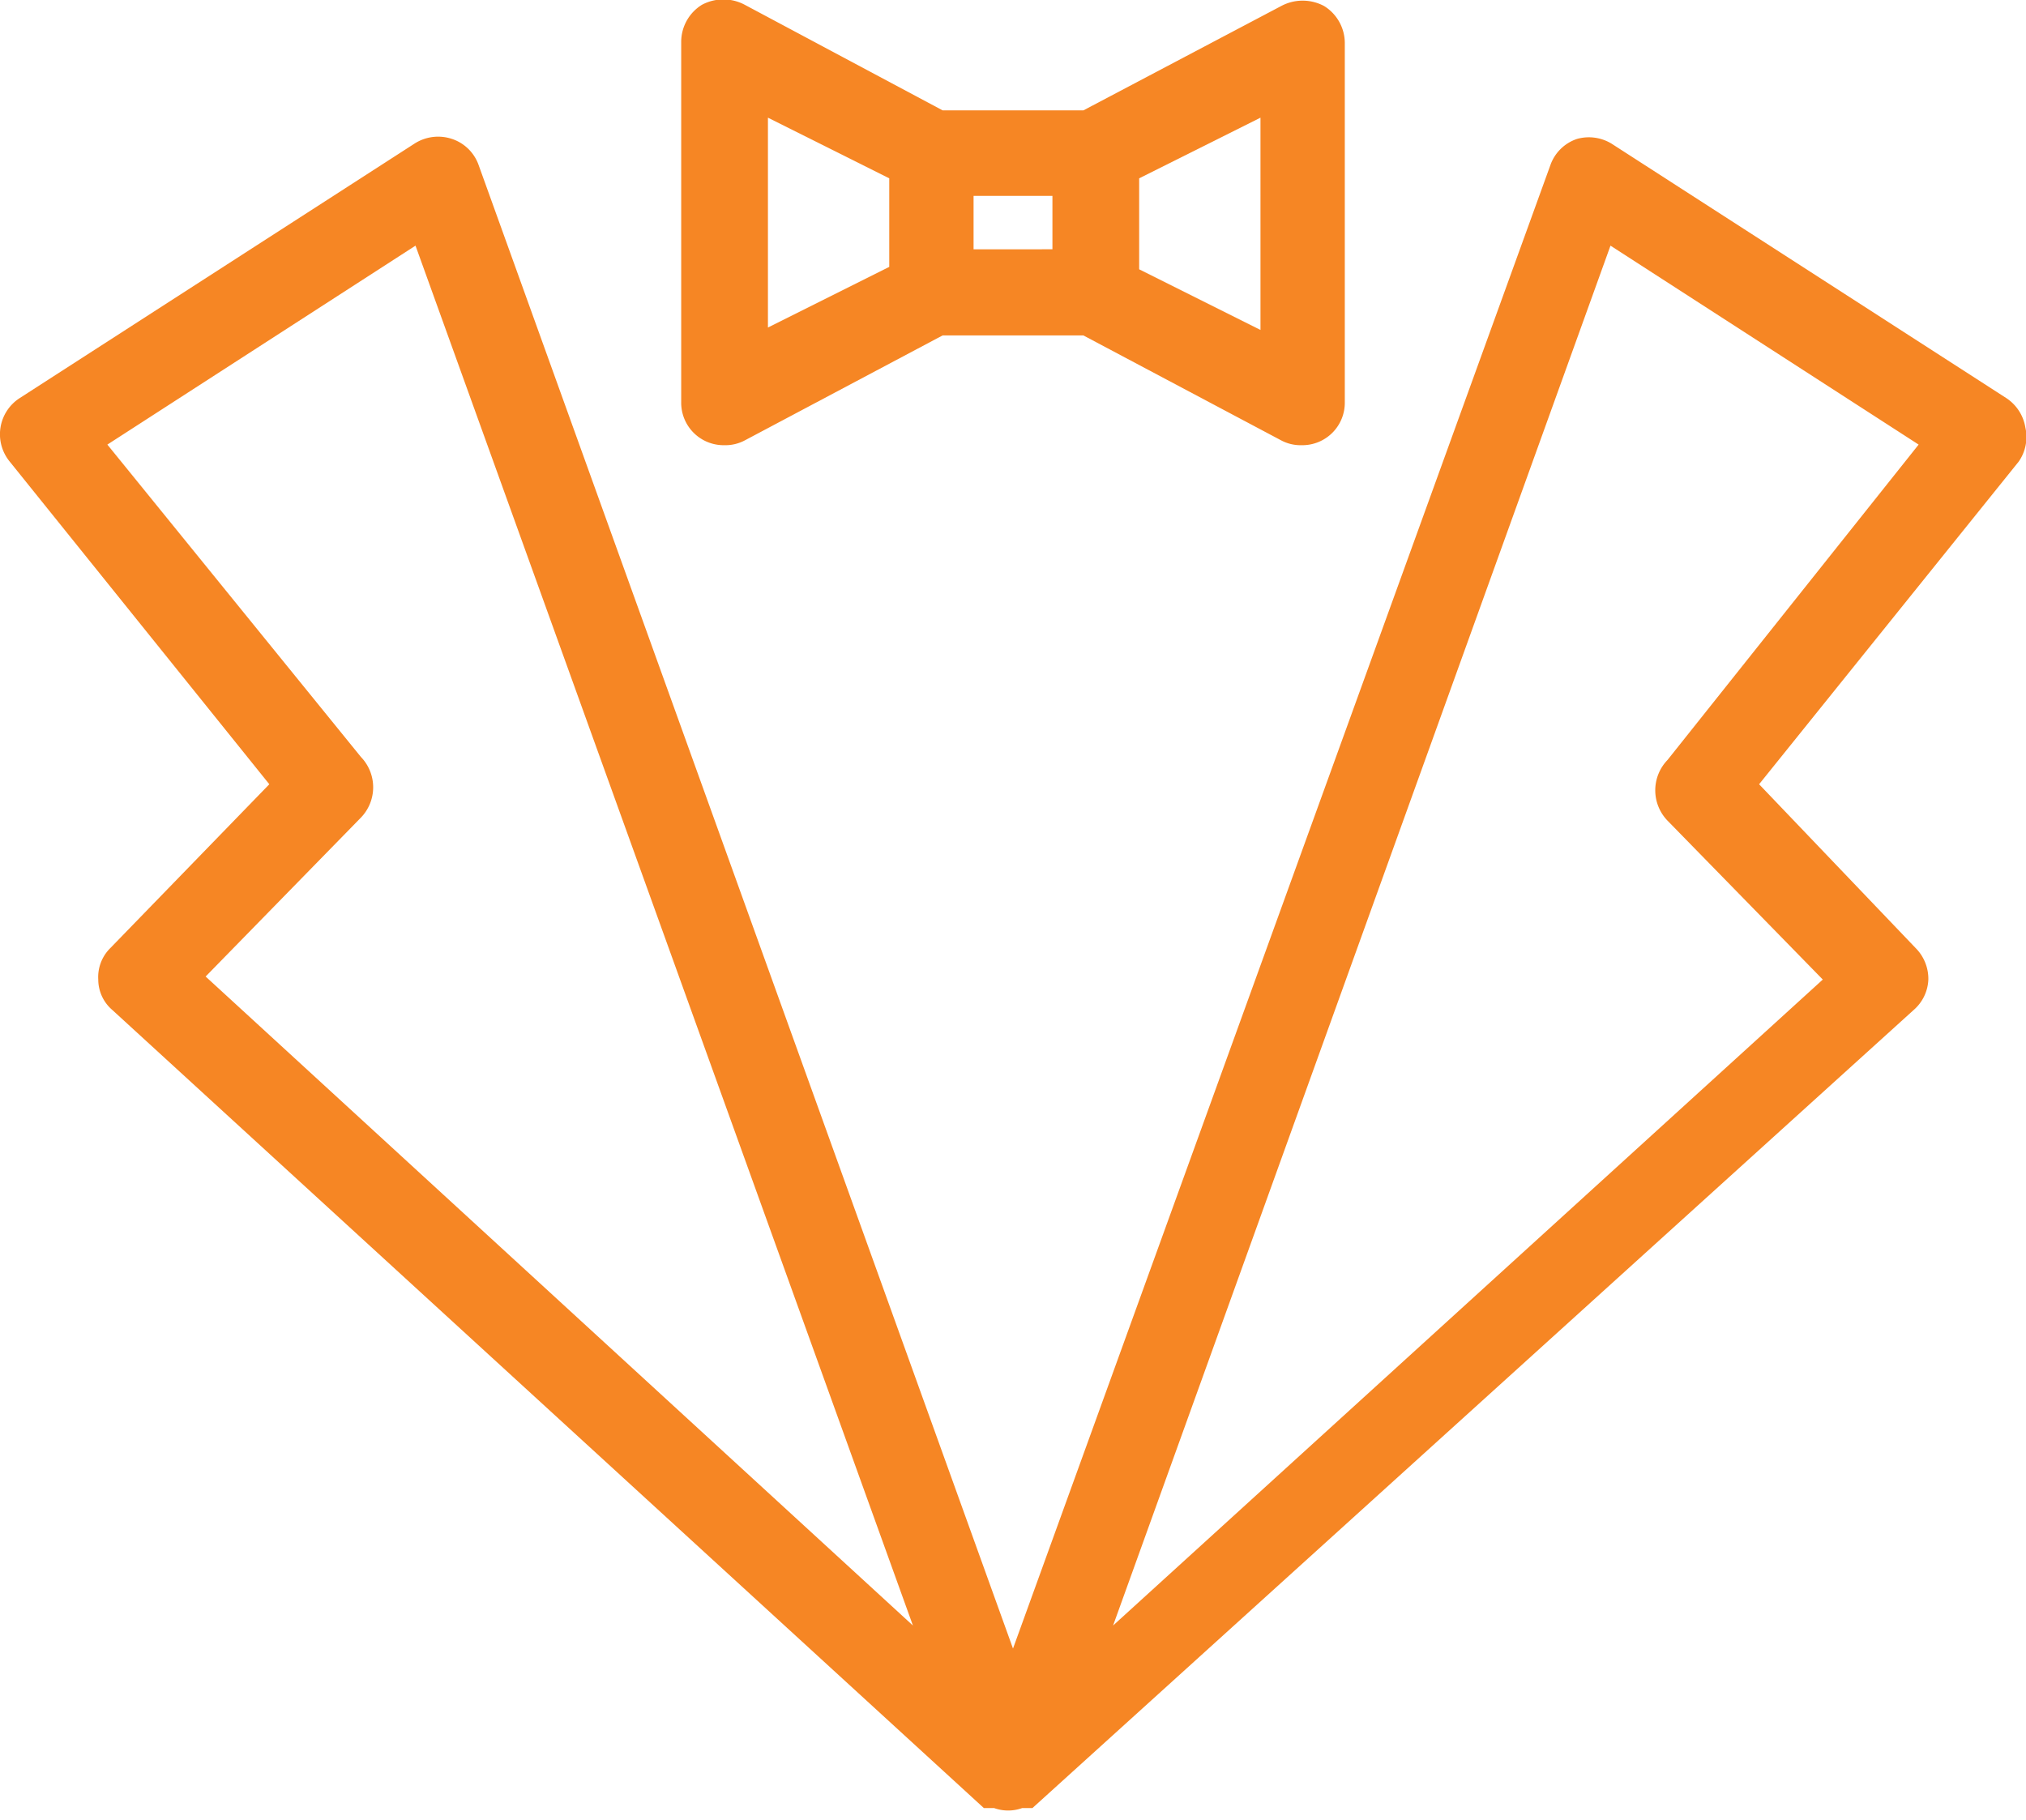 <svg id="Слой_3" data-name="Слой 3" xmlns="http://www.w3.org/2000/svg" viewBox="0 0 33.4 30"><defs><style>.cls-1{fill:#f68624;}</style></defs><title>Оформление шарами</title><path class="cls-1" d="M33.39,7.05a.72.72,0,0,0-.32-.49l-6.5-4.19A.72.72,0,0,0,26,2.29a.7.7,0,0,0-.44.43L16.7,27.18,7.89,2.72a.7.7,0,0,0-.44-.43.72.72,0,0,0-.62.08L.33,6.56A.71.71,0,0,0,.16,7.61l4.28,5.32-2.62,2.7a.67.67,0,0,0-.2.52.66.66,0,0,0,.23.5L16.22,29.81l0,0,0,0,.1,0,.07,0a.68.68,0,0,0,.46,0l.07,0,.1,0,0,0,0,0L31.55,16.65a.7.7,0,0,0,.24-.5.72.72,0,0,0-.21-.52L29,12.93l4.28-5.32A.71.71,0,0,0,33.39,7.05Zm-30,9.05,2.56-2.62a.72.72,0,0,0,0-1L1.77,7.33,6.85,4.05l8.2,22.75Zm24.1-3.57a.72.72,0,0,0,0,1l2.56,2.62L18.35,26.8l8.2-22.75,5.08,3.28Z"/><path class="cls-1" d="M11.94,7.34a.68.68,0,0,0,.34-.08l3.26-1.73h2.32l3.26,1.73a.68.68,0,0,0,.34.08.7.7,0,0,0,.71-.71V.71A.72.72,0,0,0,21.83.1a.75.75,0,0,0-.71,0L17.86,1.82v0H15.54v0L12.28.08a.75.75,0,0,0-.71,0,.72.72,0,0,0-.34.61V6.63a.7.7,0,0,0,.71.71Zm4.11-3.23V3.23h1.3v.88Zm2.73-1.17,2-1V5.44l-2-1Zm-6.12-1,2,1V4.4l-2,1Z"/></svg>